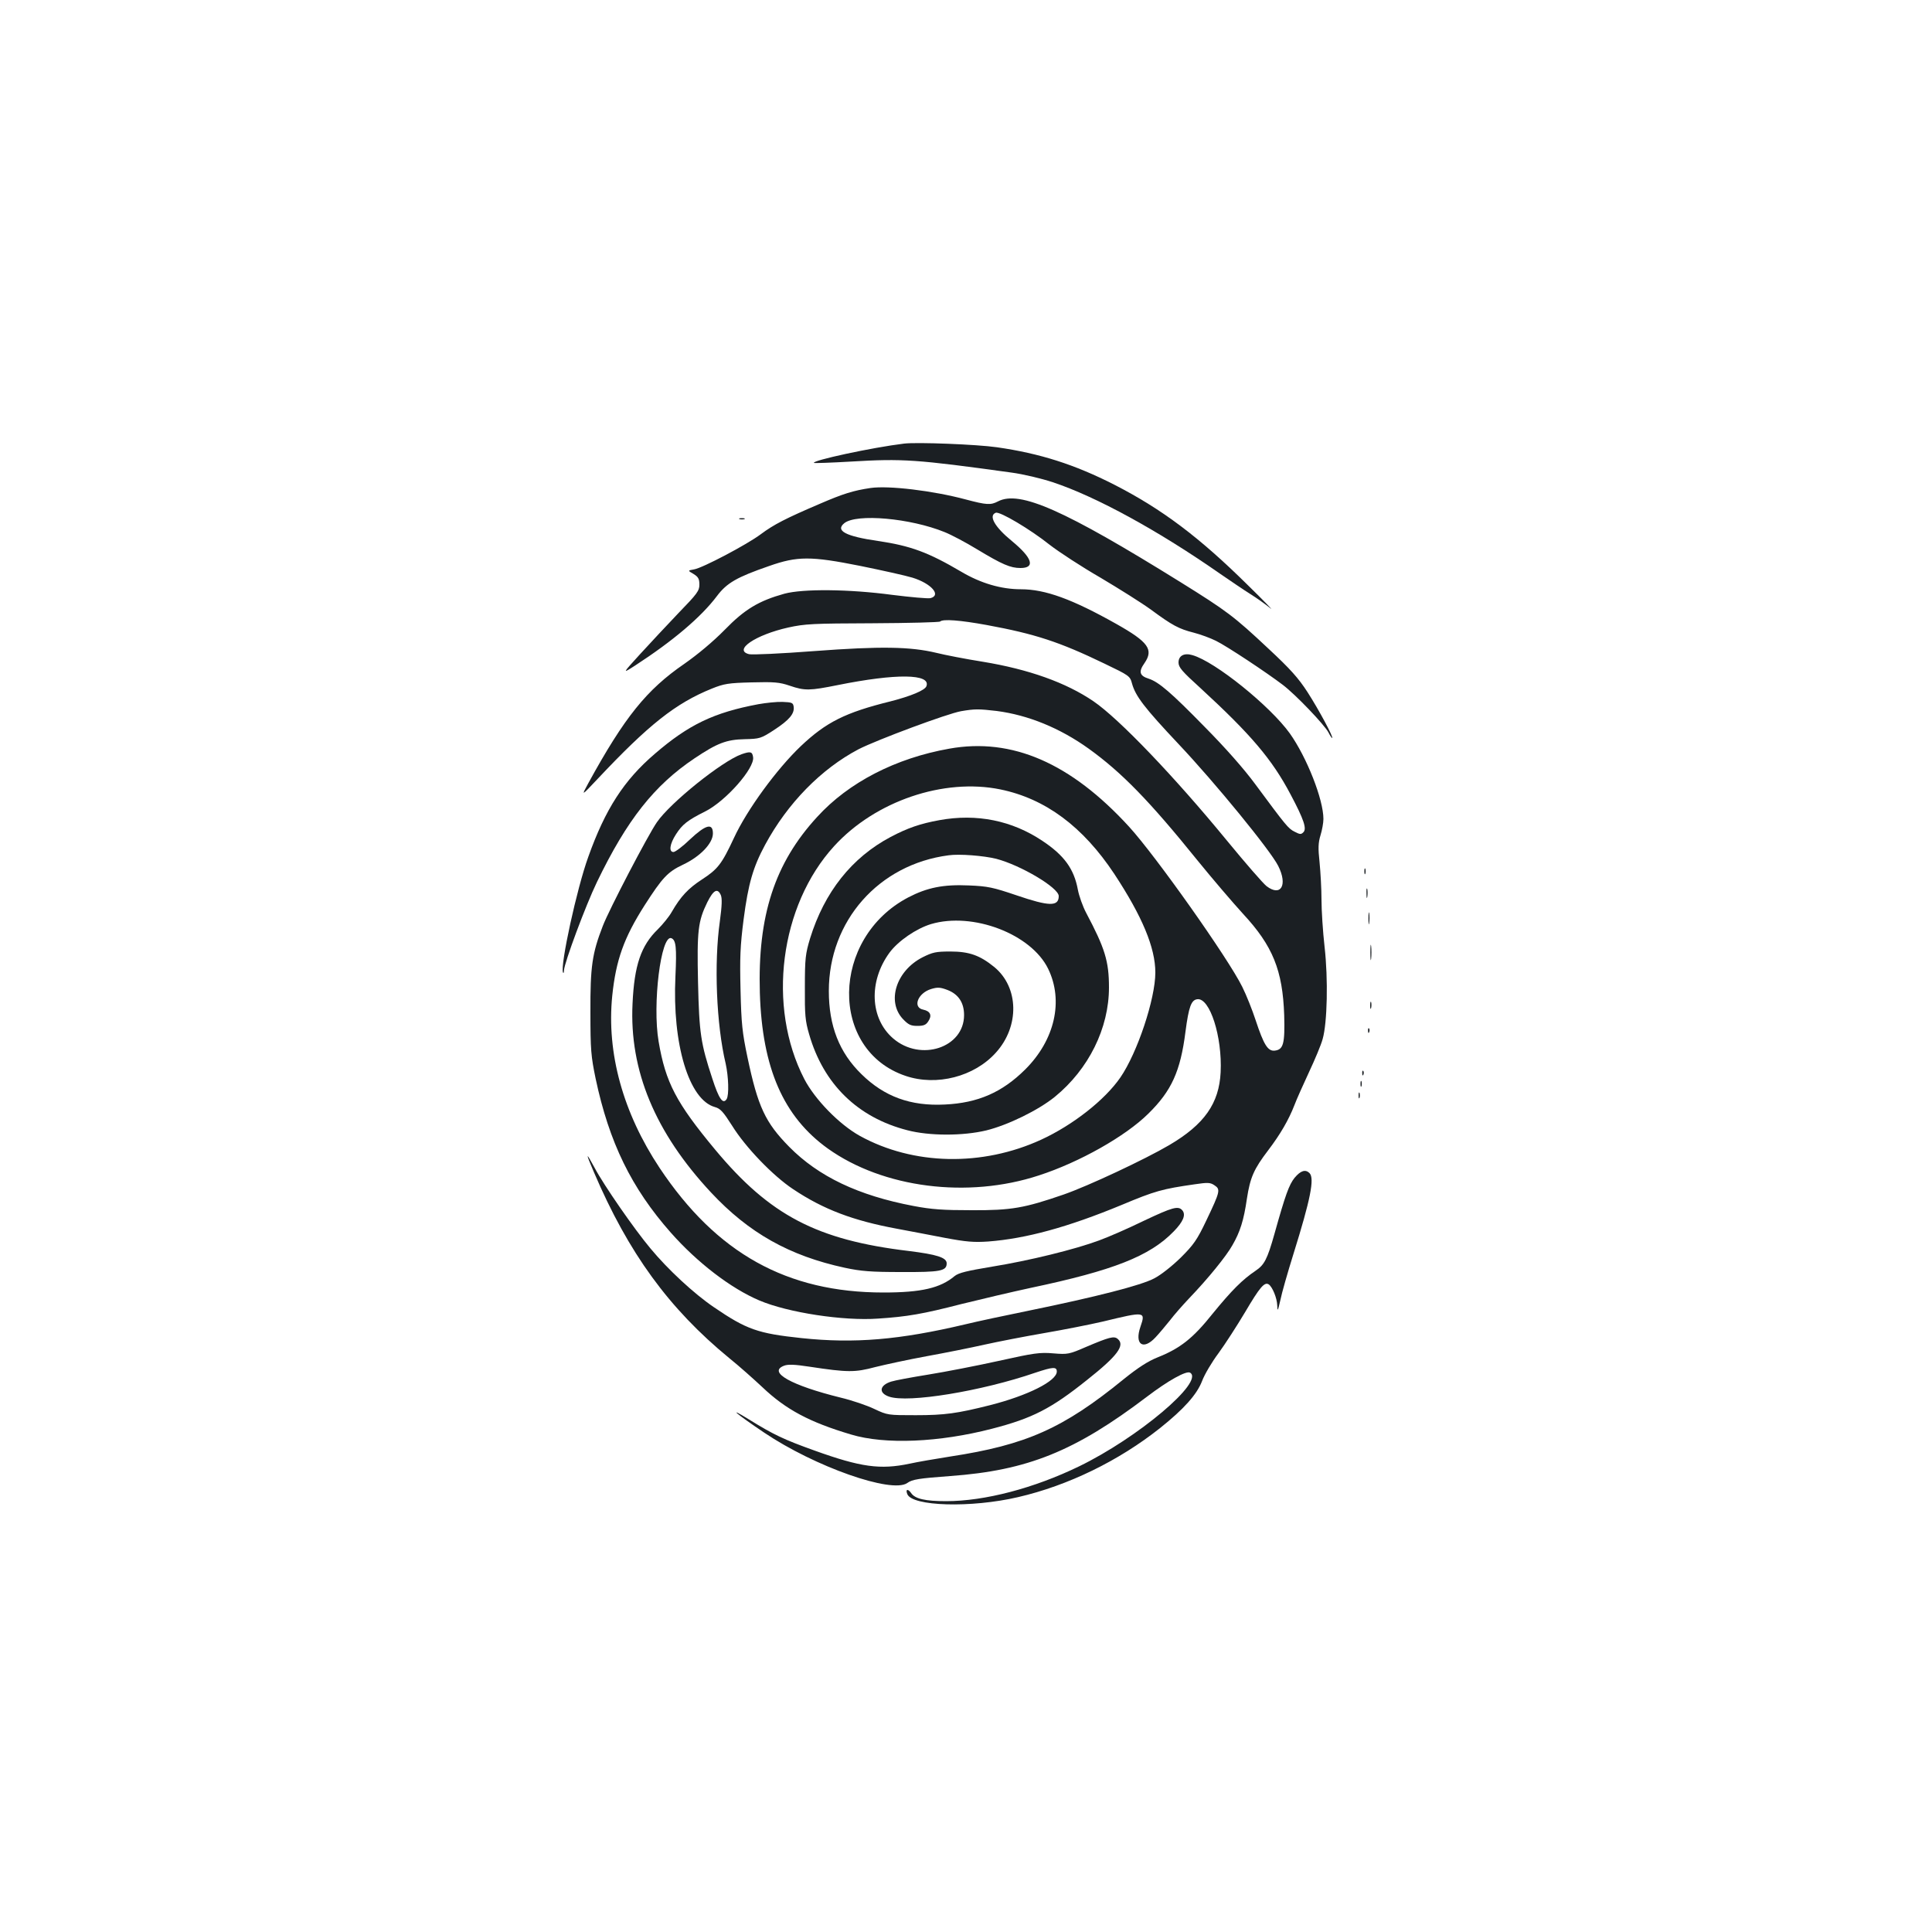 <?xml version="1.0" standalone="no"?>
<!DOCTYPE svg PUBLIC "-//W3C//DTD SVG 20010904//EN"
 "http://www.w3.org/TR/2001/REC-SVG-20010904/DTD/svg10.dtd">
<svg version="1.0" xmlns="http://www.w3.org/2000/svg"
 width="1000pt" height="1000pt" viewBox="0 0 1000 1000"
 preserveAspectRatio="xMidYMid meet">
<g transform="translate(0,1000) scale(0.1,-0.1)"
fill="#1b1f23" stroke="none">
<path d="M4680 7704 c-166 -20 -480 -88 -467 -100 2 -2 89 1 193 7 266 16 338
11 829 -57 61 -8 157 -31 214 -50 224 -74 549 -252 868 -475 51 -35 120 -82
155 -104 34 -21 81 -55 103 -73 22 -19 -31 36 -118 121 -250 247 -443 392
-689 518 -206 105 -385 162 -608 194 -104 15 -413 27 -480 19z"/>
<path d="M4505 7474 c-88 -13 -142 -30 -260 -81 -178 -76 -240 -108 -307 -158
-72 -54 -302 -175 -345 -182 -34 -6 -34 -6 -3 -24 24 -15 30 -25 30 -55 0 -32
-11 -47 -108 -147 -59 -62 -149 -158 -200 -214 -92 -101 -92 -101 -25 -58 197
128 342 251 424 360 51 68 104 98 269 155 147 52 217 52 472 1 113 -23 235
-50 271 -61 97 -30 151 -91 93 -106 -13 -3 -102 5 -198 17 -224 30 -462 32
-558 6 -133 -37 -206 -81 -309 -187 -60 -61 -139 -127 -209 -176 -195 -134
-309 -275 -497 -618 -37 -68 -37 -68 46 20 267 284 406 394 594 470 62 25 85
29 205 32 117 3 144 1 197 -17 79 -27 104 -26 249 3 303 61 484 59 459 -6 -8
-21 -80 -51 -185 -78 -235 -58 -334 -108 -465 -232 -124 -118 -278 -328 -346
-475 -64 -137 -84 -162 -167 -216 -69 -45 -109 -87 -155 -167 -14 -25 -47 -65
-72 -90 -87 -84 -122 -186 -131 -385 -17 -346 117 -667 406 -977 196 -210 406
-328 693 -390 84 -18 136 -22 292 -22 202 -1 235 5 235 45 0 30 -51 46 -197
64 -475 57 -718 184 -1001 524 -202 243 -257 348 -293 560 -33 193 12 555 66
535 24 -10 28 -47 21 -198 -17 -351 70 -639 204 -676 29 -8 43 -24 89 -96 70
-113 212 -260 316 -329 157 -105 311 -163 538 -205 61 -12 173 -32 247 -47
112 -21 151 -24 225 -19 196 15 412 74 690 189 174 73 211 83 378 107 68 10
81 10 103 -5 32 -21 30 -31 -42 -182 -48 -101 -66 -126 -132 -192 -45 -44
-103 -90 -138 -108 -68 -36 -298 -95 -654 -168 -118 -24 -264 -55 -325 -70
-339 -80 -571 -100 -846 -71 -226 24 -284 44 -454 160 -103 70 -238 195 -329
305 -83 99 -241 327 -288 416 -47 87 -48 80 -4 -22 179 -419 388 -706 701
-963 50 -40 126 -108 171 -150 122 -116 244 -181 459 -245 176 -53 456 -41
730 30 209 54 306 104 491 252 158 125 199 180 159 213 -19 16 -44 9 -162 -41
-90 -39 -96 -40 -171 -34 -69 6 -99 2 -283 -39 -113 -25 -278 -57 -365 -71
-87 -14 -173 -30 -191 -36 -61 -19 -67 -59 -11 -78 98 -34 478 28 757 124 90
30 111 32 111 6 0 -49 -149 -124 -345 -174 -171 -43 -235 -52 -385 -52 -143 0
-146 0 -214 32 -37 18 -116 45 -175 59 -255 63 -379 132 -293 165 20 8 54 7
132 -5 198 -30 235 -30 340 -2 52 13 172 39 265 56 94 17 229 44 300 60 72 16
211 43 310 60 99 17 236 44 305 60 218 53 220 52 193 -27 -32 -92 14 -124 78
-55 19 20 52 60 74 87 21 28 66 79 100 115 97 101 193 219 224 275 40 69 59
130 75 241 17 110 36 153 110 250 63 83 106 157 136 234 11 30 46 107 76 172
30 64 62 140 70 170 24 84 29 310 10 477 -9 79 -16 189 -16 245 0 55 -5 142
-10 193 -8 73 -7 101 5 140 8 26 15 64 15 84 0 101 -86 319 -174 443 -102 142
-387 372 -504 405 -43 13 -72 -3 -72 -38 0 -25 18 -46 113 -132 262 -241 371
-369 467 -551 69 -130 85 -178 66 -196 -12 -12 -18 -11 -45 3 -33 16 -46 33
-203 245 -58 79 -155 189 -263 298 -173 177 -237 232 -289 249 -48 15 -54 36
-22 81 48 70 20 109 -145 202 -229 129 -369 180 -495 180 -102 0 -208 31 -309
91 -170 100 -261 134 -431 159 -166 24 -222 53 -174 92 63 51 342 26 519 -46
33 -13 109 -53 168 -89 131 -79 173 -97 225 -97 78 0 62 52 -45 140 -88 72
-122 131 -83 146 21 8 179 -86 278 -165 49 -38 167 -115 264 -171 96 -57 214
-131 262 -166 110 -81 143 -99 222 -119 35 -9 86 -28 114 -42 57 -28 262 -164
346 -228 67 -51 215 -206 236 -246 8 -16 17 -29 19 -29 10 0 -69 147 -127 237
-47 73 -90 121 -203 226 -178 167 -214 194 -455 344 -602 374 -832 476 -944
418 -38 -20 -59 -19 -168 10 -168 45 -399 73 -493 59z m602 -709 c250 -46 376
-87 610 -200 127 -61 132 -64 142 -102 18 -66 64 -126 242 -315 188 -199 475
-550 515 -630 50 -99 14 -161 -60 -105 -18 14 -111 121 -207 238 -270 329
-557 629 -689 719 -142 97 -336 166 -574 205 -88 14 -196 35 -240 46 -134 32
-286 35 -632 9 -170 -13 -322 -20 -337 -16 -83 21 33 100 203 138 86 19 127
21 437 22 188 1 345 5 349 9 14 14 104 7 241 -18z m52 -445 c162 -21 327 -88
476 -195 171 -123 315 -271 562 -577 77 -95 184 -220 237 -278 154 -166 205
-292 213 -525 4 -147 -4 -178 -49 -183 -36 -4 -57 31 -99 158 -17 52 -48 130
-69 172 -73 148 -448 678 -586 829 -302 330 -606 462 -930 404 -278 -49 -522
-175 -684 -353 -221 -240 -309 -513 -297 -912 12 -389 122 -640 352 -805 286
-204 724 -260 1092 -139 210 68 449 203 567 320 120 118 166 219 192 424 17
130 30 164 61 168 65 9 130 -194 121 -378 -8 -161 -84 -270 -266 -377 -126
-74 -420 -212 -547 -256 -203 -70 -270 -82 -475 -81 -148 0 -208 4 -302 22
-285 54 -491 152 -643 306 -124 126 -162 207 -216 463 -27 128 -32 175 -36
348 -4 167 -2 227 16 367 24 184 49 270 111 385 116 215 290 393 484 495 96
49 461 185 531 197 71 12 90 12 184 1z m19 -406 c233 -48 427 -192 590 -438
144 -219 212 -381 212 -510 0 -136 -93 -415 -181 -543 -80 -116 -245 -246
-410 -322 -305 -140 -662 -133 -939 20 -106 59 -232 188 -287 294 -194 375
-127 898 155 1206 213 233 567 353 860 293z m-1447 -547 c7 -17 6 -54 -5 -135
-31 -218 -18 -536 30 -737 15 -68 18 -163 5 -184 -19 -29 -40 1 -74 106 -60
182 -68 235 -74 498 -6 268 0 317 48 415 32 64 53 75 70 37z"/>
<path d="M4863 5755 c-100 -18 -166 -41 -253 -87 -202 -107 -343 -286 -417
-525 -24 -80 -27 -103 -27 -253 -1 -143 2 -175 22 -243 74 -258 251 -431 508
-497 114 -30 288 -30 409 -1 113 28 270 105 355 174 175 143 280 355 280 566
0 136 -21 203 -118 386 -18 34 -37 88 -43 120 -20 108 -71 178 -184 253 -157
105 -339 142 -532 107z m293 -200 c127 -33 324 -150 324 -193 0 -55 -49 -54
-219 4 -121 41 -148 47 -246 51 -132 6 -216 -11 -314 -62 -402 -211 -410 -791
-13 -924 160 -54 355 -4 467 121 123 136 119 338 -9 443 -74 60 -129 80 -227
80 -75 0 -92 -4 -144 -30 -137 -70 -187 -229 -101 -320 28 -29 40 -35 74 -35
33 0 45 5 57 24 20 30 11 52 -26 60 -57 11 -29 86 41 107 33 10 47 9 84 -5 57
-22 86 -66 86 -130 0 -169 -225 -243 -367 -121 -120 103 -128 295 -19 444 45
61 139 125 215 148 216 64 518 -51 606 -231 81 -166 35 -369 -119 -522 -119
-118 -244 -173 -416 -181 -177 -9 -313 41 -431 157 -115 112 -169 250 -169
431 0 362 258 655 620 702 56 8 181 -2 246 -18z"/>
<path d="M3828 7313 c6 -2 18 -2 25 0 6 3 1 5 -13 5 -14 0 -19 -2 -12 -5z"/>
<path d="M3925 6355 c-230 -43 -361 -106 -536 -257 -159 -136 -256 -286 -344
-533 -59 -162 -146 -562 -131 -598 2 -7 5 -2 5 10 2 40 112 336 171 458 155
321 296 500 505 640 118 79 165 97 260 99 77 2 83 3 152 48 78 51 106 84 101
120 -3 21 -9 23 -58 25 -30 1 -86 -5 -125 -12z"/>
<path d="M3838 6096 c-101 -36 -369 -251 -438 -352 -46 -66 -248 -453 -280
-537 -55 -142 -65 -209 -64 -447 0 -194 3 -227 27 -343 70 -330 185 -566 389
-797 137 -155 310 -288 458 -351 148 -63 436 -107 615 -94 152 10 232 24 430
75 105 26 267 64 360 84 427 90 616 164 740 292 49 50 64 86 45 109 -21 25
-50 17 -200 -54 -80 -39 -183 -84 -230 -101 -126 -47 -363 -105 -554 -136
-132 -22 -174 -32 -195 -49 -74 -62 -172 -85 -368 -85 -499 0 -864 202 -1159
645 -189 285 -275 594 -245 891 19 184 60 300 168 469 91 142 119 172 197 209
90 42 156 111 156 162 0 56 -37 46 -119 -31 -37 -36 -76 -65 -85 -65 -25 0
-20 41 13 92 33 51 59 72 151 118 106 53 257 224 248 281 -4 29 -14 31 -60 15z"/>
<path d="M7062 5490 c0 -14 2 -19 5 -12 2 6 2 18 0 25 -3 6 -5 1 -5 -13z"/>
<path d="M7073 5375 c0 -22 2 -30 4 -17 2 12 2 30 0 40 -3 9 -5 -1 -4 -23z"/>
<path d="M7083 5245 c0 -27 2 -38 4 -22 2 15 2 37 0 50 -2 12 -4 0 -4 -28z"/>
<path d="M7093 5070 c0 -36 2 -50 4 -32 2 17 2 47 0 65 -2 17 -4 3 -4 -33z"/>
<path d="M7092 4795 c0 -16 2 -22 5 -12 2 9 2 23 0 30 -3 6 -5 -1 -5 -18z"/>
<path d="M7081 4664 c0 -11 3 -14 6 -6 3 7 2 16 -1 19 -3 4 -6 -2 -5 -13z"/>
<path d="M7051 4444 c0 -11 3 -14 6 -6 3 7 2 16 -1 19 -3 4 -6 -2 -5 -13z"/>
<path d="M7042 4390 c0 -14 2 -19 5 -12 2 6 2 18 0 25 -3 6 -5 1 -5 -13z"/>
<path d="M7032 4330 c0 -14 2 -19 5 -12 2 6 2 18 0 25 -3 6 -5 1 -5 -13z"/>
<path d="M6701 3904 c-29 -36 -48 -89 -104 -289 -38 -135 -53 -162 -99 -193
-67 -45 -123 -101 -221 -221 -102 -128 -168 -180 -286 -227 -50 -20 -102 -54
-174 -112 -314 -256 -506 -341 -899 -401 -76 -12 -170 -28 -210 -37 -152 -32
-253 -18 -492 68 -159 57 -212 82 -341 162 -115 71 -64 28 80 -69 263 -177
661 -317 741 -261 26 19 61 24 222 36 401 29 646 128 1019 411 109 83 204 136
223 124 75 -46 -270 -337 -575 -485 -233 -113 -488 -180 -688 -180 -108 0
-161 12 -181 42 -17 24 -30 20 -20 -5 24 -64 330 -73 574 -16 259 60 521 188
734 357 124 99 191 174 218 244 13 35 52 100 85 144 33 45 95 141 138 213 76
129 100 157 122 143 19 -13 43 -71 44 -109 1 -33 3 -30 16 27 7 36 38 144 68
240 88 282 110 391 83 418 -21 21 -46 13 -77 -24z"/>
</g>
</svg>
